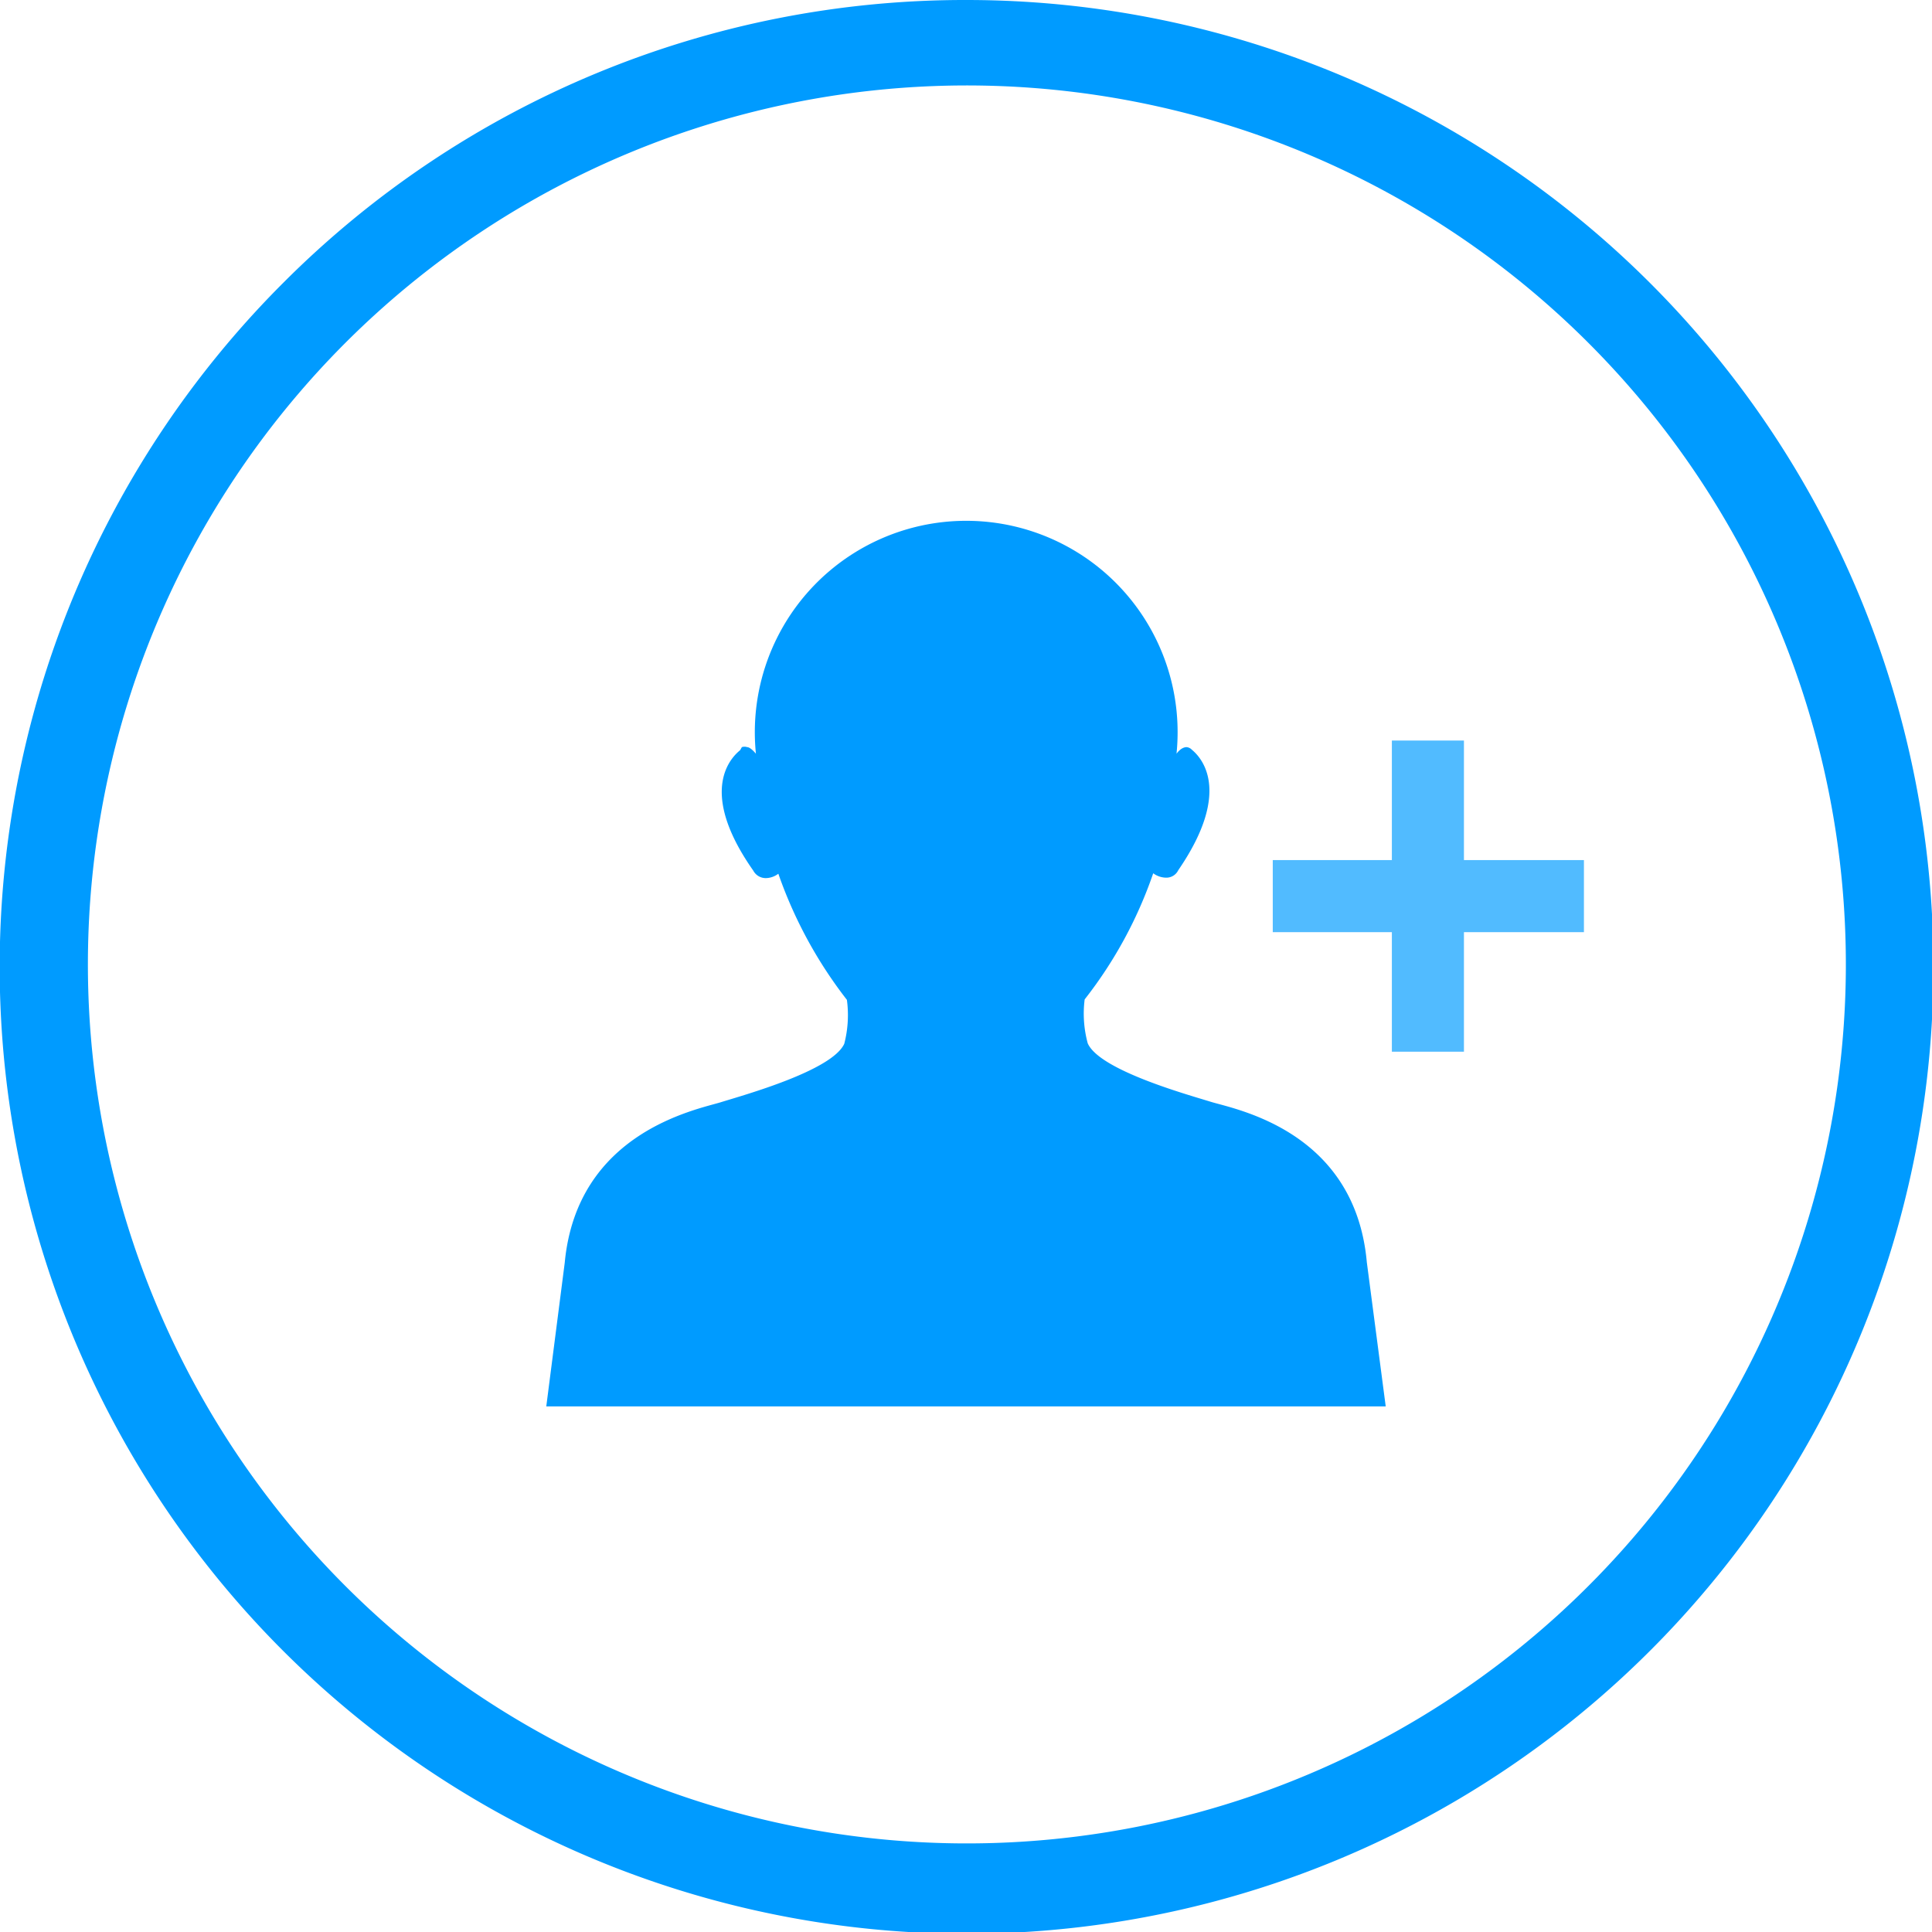 <svg id="Capa_1" data-name="Capa 1" xmlns="http://www.w3.org/2000/svg" viewBox="0 0 43.96 43.96"><defs><style>.cls-1,.cls-2{fill:#009bff;}.cls-2{fill-rule:evenodd;}.cls-3{fill:#51bbff;}</style></defs><title>0</title><path class="cls-1" d="M36.15,7.81A20,20,0,1,0,42,22,20,20,0,0,0,36.15,7.81M22,0A22,22,0,1,1,6.44,6.44,21.9,21.9,0,0,1,22,0Z"/><path class="cls-2" d="M16.84,17.07c-.17.14-1,.89.3,2.74a.32.32,0,0,0,.29.17.48.48,0,0,0,.28-.1,10.05,10.05,0,0,0,1.56,2.87,2.6,2.6,0,0,1-.06,1c-.28.61-2.26,1.16-2.81,1.33s-3.27.68-3.55,3.65L12.43,32h19.1l-.43-3.28c-.27-3-3-3.48-3.55-3.65s-2.53-.72-2.8-1.33a2.57,2.57,0,0,1-.07-1,9.81,9.81,0,0,0,1.56-2.87.5.5,0,0,0,.29.1.3.3,0,0,0,.28-.17c1.27-1.85.48-2.6.31-2.74A.19.19,0,0,0,27,17c-.13,0-.23.15-.23.15h0a4.81,4.81,0,1,0-9.57,0h0S17.08,17,17,17a.19.19,0,0,0-.12,0"/><rect class="cls-3" x="31.67" y="16.85" width="1.64" height="7.08"/><rect class="cls-3" x="31.67" y="16.85" width="1.64" height="7.08" transform="translate(12.11 52.88) rotate(-90)"/></svg>